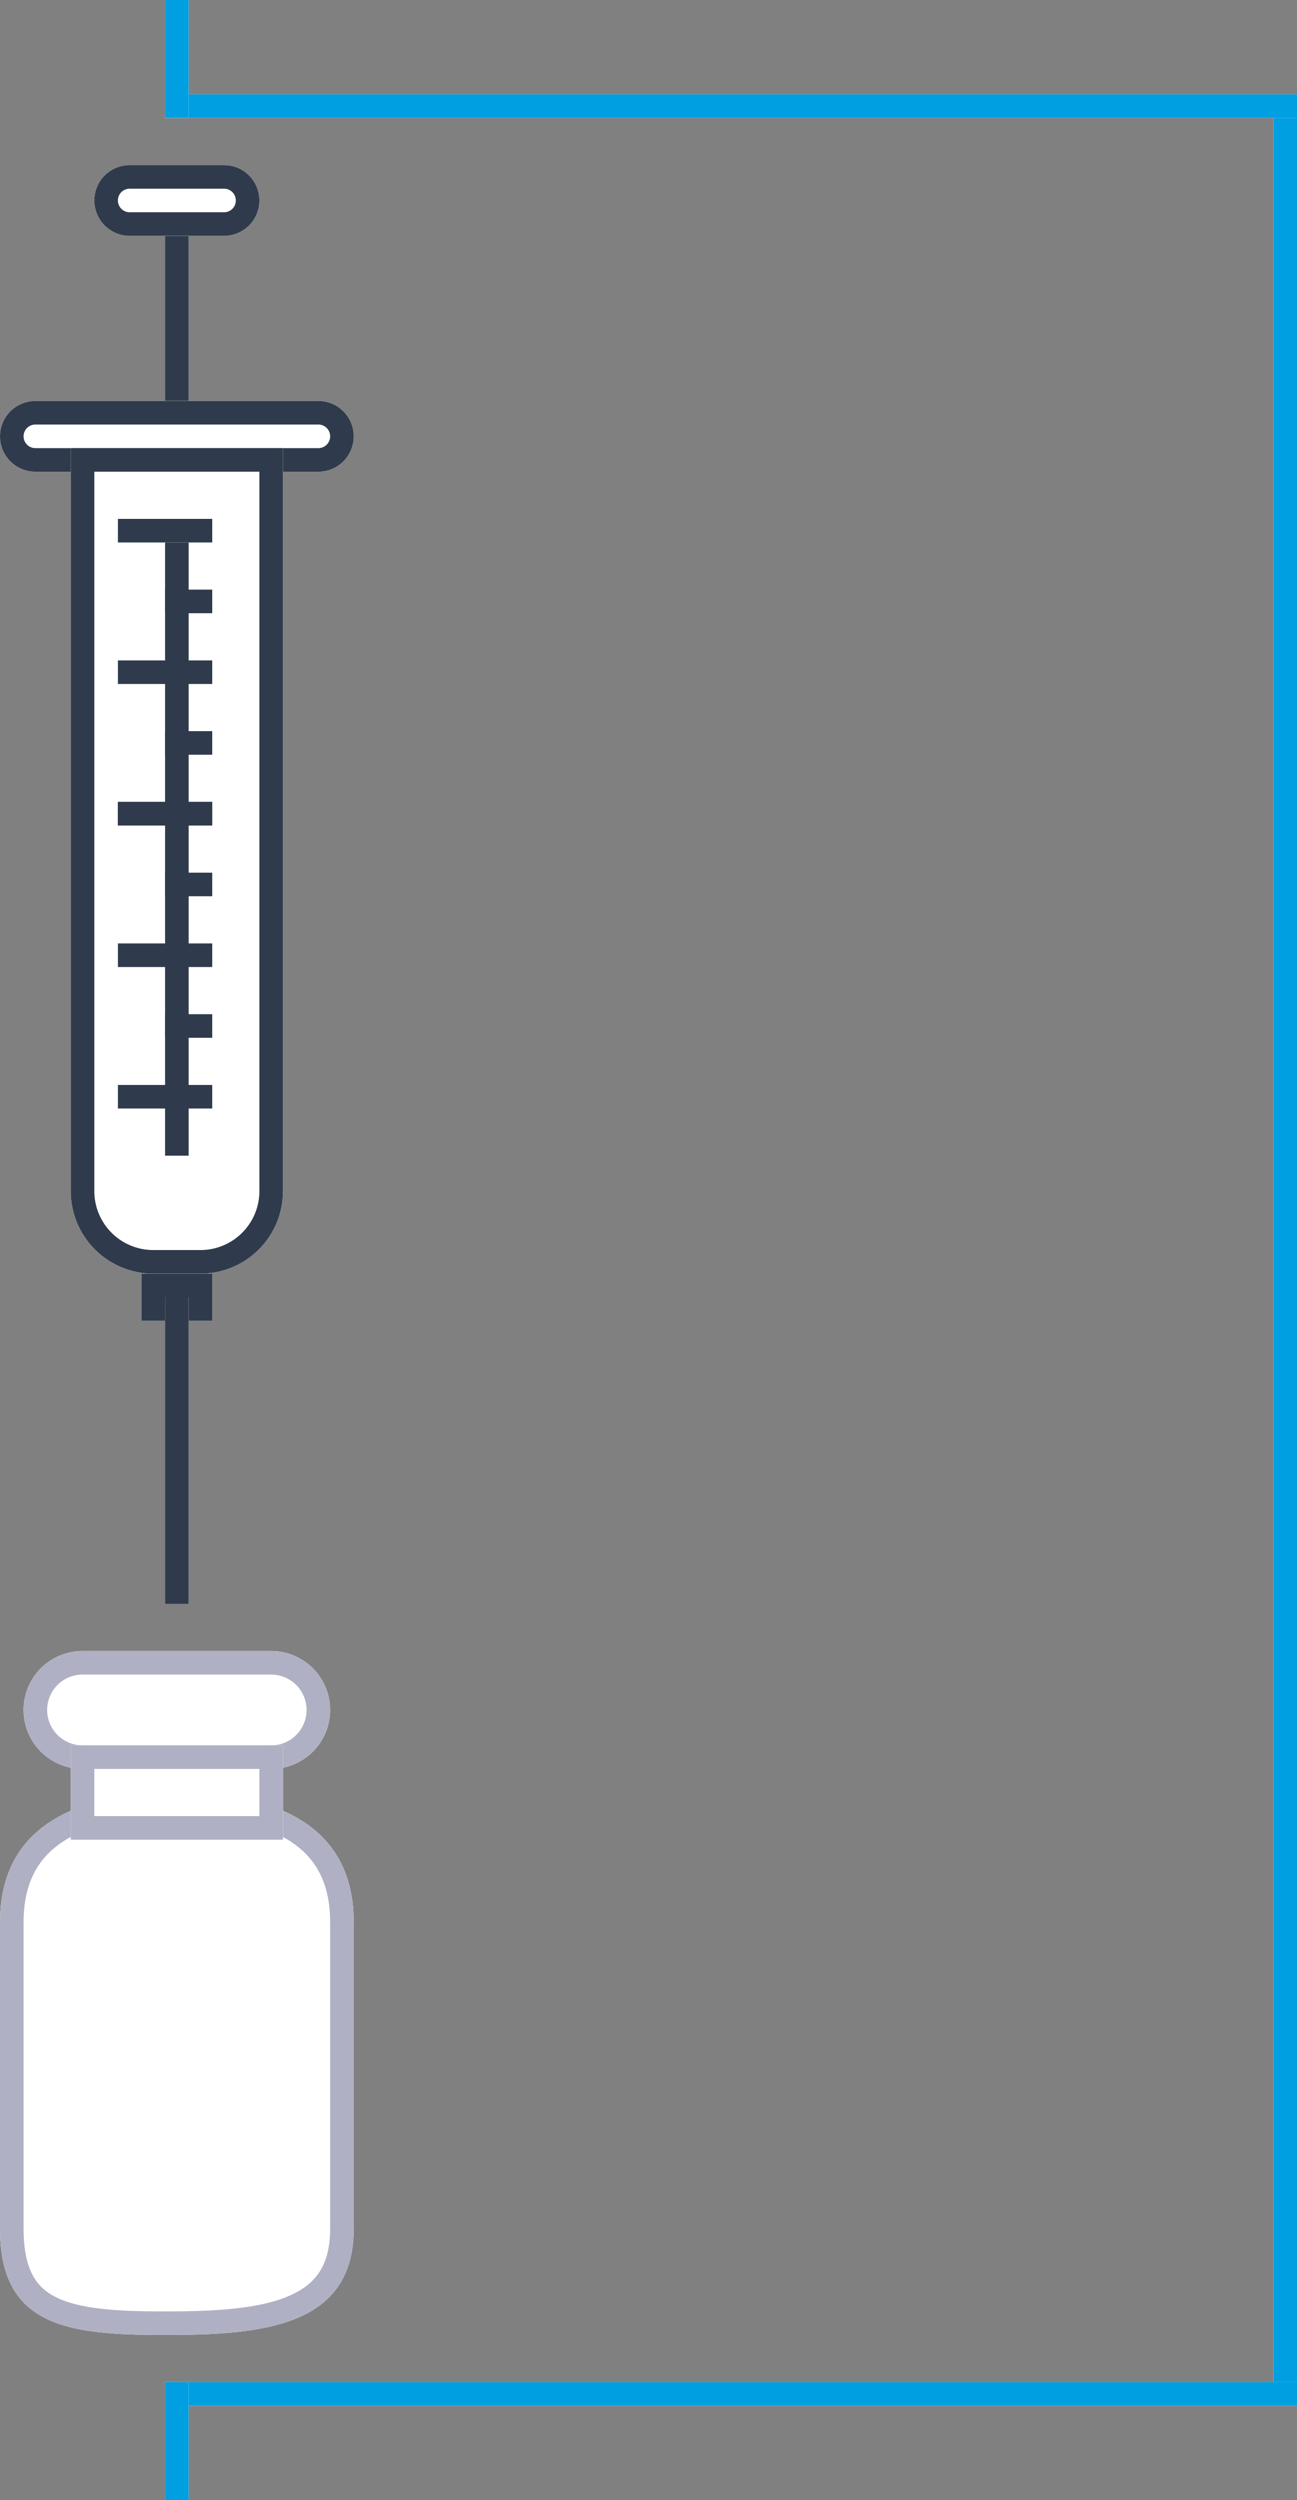 <svg xmlns="http://www.w3.org/2000/svg" width="55" height="106" viewBox="0 0 55 106">
  <rect x="0" y="0" width="55" height="106" fill="#808080" stroke="none"/>
  <defs>
    <clipPath id="f2t5a">
      <path fill="#fff" d="M7 4h48v1H7z" />
    </clipPath>
    <clipPath id="f2t5b">
      <path fill="#fff" d="M7 0h1v5H7z" />
    </clipPath>
    <clipPath id="f2t5c">
      <path fill="#fff" d="M7 101h48v1H7z" />
    </clipPath>
    <clipPath id="f2t5d">
      <path fill="#fff" d="M7 101h1v5H7z" />
    </clipPath>
    <clipPath id="f2t5e">
      <path fill="#fff" d="M54 4.999h1v96h-1z" />
    </clipPath>
    <clipPath id="f2t5f">
      <path fill="#fff" d="M7 10h1v7H7z" />
    </clipPath>
    <clipPath id="f2t5g">
      <path fill="#fff" d="M5.5 7h4a1.5 1.5 0 1 1 0 3h-4a1.5 1.5 0 0 1 0-3z" />
    </clipPath>
    <clipPath id="f2t5h">
      <path fill="#fff" d="M1.5 17h12a1.5 1.5 0 0 1 0 3h-12a1.5 1.5 0 0 1 0-3z" />
    </clipPath>
    <clipPath id="f2t5i">
      <path fill="#fff" d="M12 50.5A3.5 3.5 0 0 1 8.5 54h-2A3.5 3.5 0 0 1 3 50.5V19h9z" />
    </clipPath>
    <clipPath id="f2t5j">
      <path fill="#fff" d="M6 54h3v2H6z" />
    </clipPath>
    <clipPath id="f2t5k">
      <path fill="#fff" d="M7 55h1v13H7z" />
    </clipPath>
    <clipPath id="f2t5l">
      <path fill="#fff" d="M5 34h4v1H5z" />
    </clipPath>
    <clipPath id="f2t5m">
      <path fill="#fff" d="M7 37h2v1H7z" />
    </clipPath>
    <clipPath id="f2t5n">
      <path fill="#fff" d="M5 40h4v1H5z" />
    </clipPath>
    <clipPath id="f2t5o">
      <path fill="#fff" d="M7 43h2v1H7z" />
    </clipPath>
    <clipPath id="f2t5p">
      <path fill="#fff" d="M5 46h4v1H5z" />
    </clipPath>
    <clipPath id="f2t5q">
      <path fill="#fff" d="M5 22h4v1H5z" />
    </clipPath>
    <clipPath id="f2t5r">
      <path fill="#fff" d="M7 25h2v1H7z" />
    </clipPath>
    <clipPath id="f2t5s">
      <path fill="#fff" d="M5 28h4v1H5z" />
    </clipPath>
    <clipPath id="f2t5t">
      <path fill="#fff" d="M7 31h2v1H7z" />
    </clipPath>
    <clipPath id="f2t5u">
      <path fill="#fff" d="M5 34h4v1H5z" />
    </clipPath>
    <clipPath id="f2t5v">
      <path fill="#fff" d="M3.5 70h8a2.5 2.5 0 0 1 0 5h-8a2.5 2.5 0 1 1 0-5z" />
    </clipPath>
    <clipPath id="f2t5w">
      <path fill="#fff"
        d="M7.5 76c4.142 0 7.5 1.358 7.5 5.5v13c0 4.142-3.858 4.5-8 4.5-4.142 0-7-.358-7-4.5v-13C0 77.358 3.358 76 7.5 76z" />
    </clipPath>
    <clipPath id="f2t5x">
      <path fill="#fff" d="M3 74h9v4H3z" />
    </clipPath>
  </defs>
  <g>
    <g>
      <g>
        <path fill="#fff" d="M7 4h48v1H7z" />
        <path fill="none" stroke="#009fe2" stroke-miterlimit="20" stroke-width="2" d="M7 4v0h48v1H7v0z"
          clip-path="url(&quot;#f2t5a&quot;)" />
      </g>
      <g>
        <path fill="#fff" d="M7 0h1v5H7z" />
        <path fill="none" stroke="#009fe2" stroke-miterlimit="20" stroke-width="2" d="M7 0v0h1v5H7v0z"
          clip-path="url(&quot;#f2t5b&quot;)" />
      </g>
      <g>
        <path fill="#fff" d="M7 101h48v1H7z" />
        <path fill="none" stroke="#009fe2" stroke-miterlimit="20" stroke-width="2" d="M7 101v0h48v1H7v0z"
          clip-path="url(&quot;#f2t5c&quot;)" />
      </g>
      <g>
        <path fill="#fff" d="M7 101h1v5H7z" />
        <path fill="none" stroke="#009fe2" stroke-miterlimit="20" stroke-width="2" d="M7 101v0h1v5H7v0z"
          clip-path="url(&quot;#f2t5d&quot;)" />
      </g>
      <g>
        <path fill="#fff" d="M54 4.999h1v96h-1z" />
        <path fill="none" stroke="#009fe2" stroke-miterlimit="20" stroke-width="2" d="M54 4.999v0h1v96h-1v0z"
          clip-path="url(&quot;#f2t5e&quot;)" />
      </g>
      <g>
        <path fill="#fff" d="M7 10h1v7H7z" />
        <path fill="none" stroke="#2f3b4c" stroke-miterlimit="20" stroke-width="2" d="M7 10v0h1v7H7v0z"
          clip-path="url(&quot;#f2t5f&quot;)" />
      </g>
      <g>
        <path fill="#fff" d="M5.5 7h4a1.5 1.5 0 1 1 0 3h-4a1.5 1.5 0 0 1 0-3z" />
        <path fill="none" stroke="#2f3b4c" stroke-miterlimit="20" stroke-width="2"
          d="M5.5 7h4a1.5 1.5 0 1 1 0 3h-4a1.5 1.5 0 0 1 0-3z" clip-path="url(&quot;#f2t5g&quot;)" />
      </g>
      <g>
        <path fill="#fff" d="M1.5 17h12a1.5 1.5 0 0 1 0 3h-12a1.5 1.5 0 0 1 0-3z" />
        <path fill="none" stroke="#2f3b4c" stroke-miterlimit="20" stroke-width="2"
          d="M1.5 17h12a1.5 1.5 0 0 1 0 3h-12a1.5 1.5 0 0 1 0-3z" clip-path="url(&quot;#f2t5h&quot;)" />
      </g>
      <g>
        <path fill="#fff" d="M12 50.5A3.5 3.5 0 0 1 8.5 54h-2A3.5 3.5 0 0 1 3 50.5V19h9z" />
        <path fill="none" stroke="#2f3b4c" stroke-miterlimit="20" stroke-width="2"
          d="M12 50.5A3.5 3.5 0 0 1 8.5 54h-2A3.5 3.5 0 0 1 3 50.5V19h9z" clip-path="url(&quot;#f2t5i&quot;)" />
      </g>
      <g>
        <path fill="#2f3b4c" d="M7 23h1v26H7z" />
      </g>
      <g>
        <path fill="#fff" d="M6 54h3v2H6z" />
        <path fill="none" stroke="#2f3b4c" stroke-miterlimit="20" stroke-width="2" d="M6 54v0h3v2H6v0z"
          clip-path="url(&quot;#f2t5j&quot;)" />
      </g>
      <g>
        <path fill="#fff" d="M7 55h1v13H7z" />
        <path fill="none" stroke="#2f3b4c" stroke-miterlimit="20" stroke-width="2" d="M7 55v0h1v13H7v0z"
          clip-path="url(&quot;#f2t5k&quot;)" />
      </g>
      <g>
        <path fill="none" stroke="#2f3b4c" stroke-miterlimit="20" stroke-width="2" d="M5 34v0h4v1H5v0z"
          clip-path="url(&quot;#f2t5l&quot;)" />
      </g>
      <g>
        <path fill="none" stroke="#2f3b4c" stroke-miterlimit="20" stroke-width="2" d="M7 37v0h2v1H7v0z"
          clip-path="url(&quot;#f2t5m&quot;)" />
      </g>
      <g>
        <path fill="none" stroke="#2f3b4c" stroke-miterlimit="20" stroke-width="2" d="M5 40v0h4v1H5v0z"
          clip-path="url(&quot;#f2t5n&quot;)" />
      </g>
      <g>
        <path fill="none" stroke="#2f3b4c" stroke-miterlimit="20" stroke-width="2" d="M7 43v0h2v1H7v0z"
          clip-path="url(&quot;#f2t5o&quot;)" />
      </g>
      <g>
        <path fill="none" stroke="#2f3b4c" stroke-miterlimit="20" stroke-width="2" d="M5 46v0h4v1H5v0z"
          clip-path="url(&quot;#f2t5p&quot;)" />
      </g>
      <g>
        <path fill="none" stroke="#2f3b4c" stroke-miterlimit="20" stroke-width="2" d="M5 22v0h4v1H5v0z"
          clip-path="url(&quot;#f2t5q&quot;)" />
      </g>
      <g>
        <path fill="none" stroke="#2f3b4c" stroke-miterlimit="20" stroke-width="2" d="M7 25v0h2v1H7v0z"
          clip-path="url(&quot;#f2t5r&quot;)" />
      </g>
      <g>
        <path fill="none" stroke="#2f3b4c" stroke-miterlimit="20" stroke-width="2" d="M5 28v0h4v1H5v0z"
          clip-path="url(&quot;#f2t5s&quot;)" />
      </g>
      <g>
        <path fill="none" stroke="#2f3b4c" stroke-miterlimit="20" stroke-width="2" d="M7 31v0h2v1H7v0z"
          clip-path="url(&quot;#f2t5t&quot;)" />
      </g>
      <g>
        <path fill="none" stroke="#2f3b4c" stroke-miterlimit="20" stroke-width="2" d="M5 34v0h4v1H5v0z"
          clip-path="url(&quot;#f2t5u&quot;)" />
      </g>
      <g>
        <g>
          <path fill="#fff" d="M3.5 70h8a2.5 2.5 0 0 1 0 5h-8a2.5 2.5 0 1 1 0-5z" />
          <path fill="none" stroke="#afb0c3" stroke-miterlimit="20" stroke-width="2"
            d="M3.5 70h8a2.5 2.5 0 0 1 0 5h-8a2.5 2.5 0 1 1 0-5z" clip-path="url(&quot;#f2t5v&quot;)" />
        </g>
        <g>
          <path fill="#fff"
            d="M7.5 76c4.142 0 7.5 1.358 7.5 5.5v13c0 4.142-3.858 4.5-8 4.5-4.142 0-7-.358-7-4.5v-13C0 77.358 3.358 76 7.5 76z" />
          <path fill="none" stroke="#afb0c3" stroke-miterlimit="20" stroke-width="2"
            d="M7.5 76c4.142 0 7.5 1.358 7.5 5.5v13c0 4.142-3.858 4.5-8 4.5-4.142 0-7-.358-7-4.5v-13C0 77.358 3.358 76 7.5 76z"
            clip-path="url(&quot;#f2t5w&quot;)" />
        </g>
        <g>
          <path fill="#fff" d="M3 74h9v4H3z" />
          <path fill="none" stroke="#afb0c3" stroke-miterlimit="20" stroke-width="2" d="M3 74v0h9v4H3v0z"
            clip-path="url(&quot;#f2t5x&quot;)" />
        </g>
      </g>
    </g>
  </g>
</svg>
